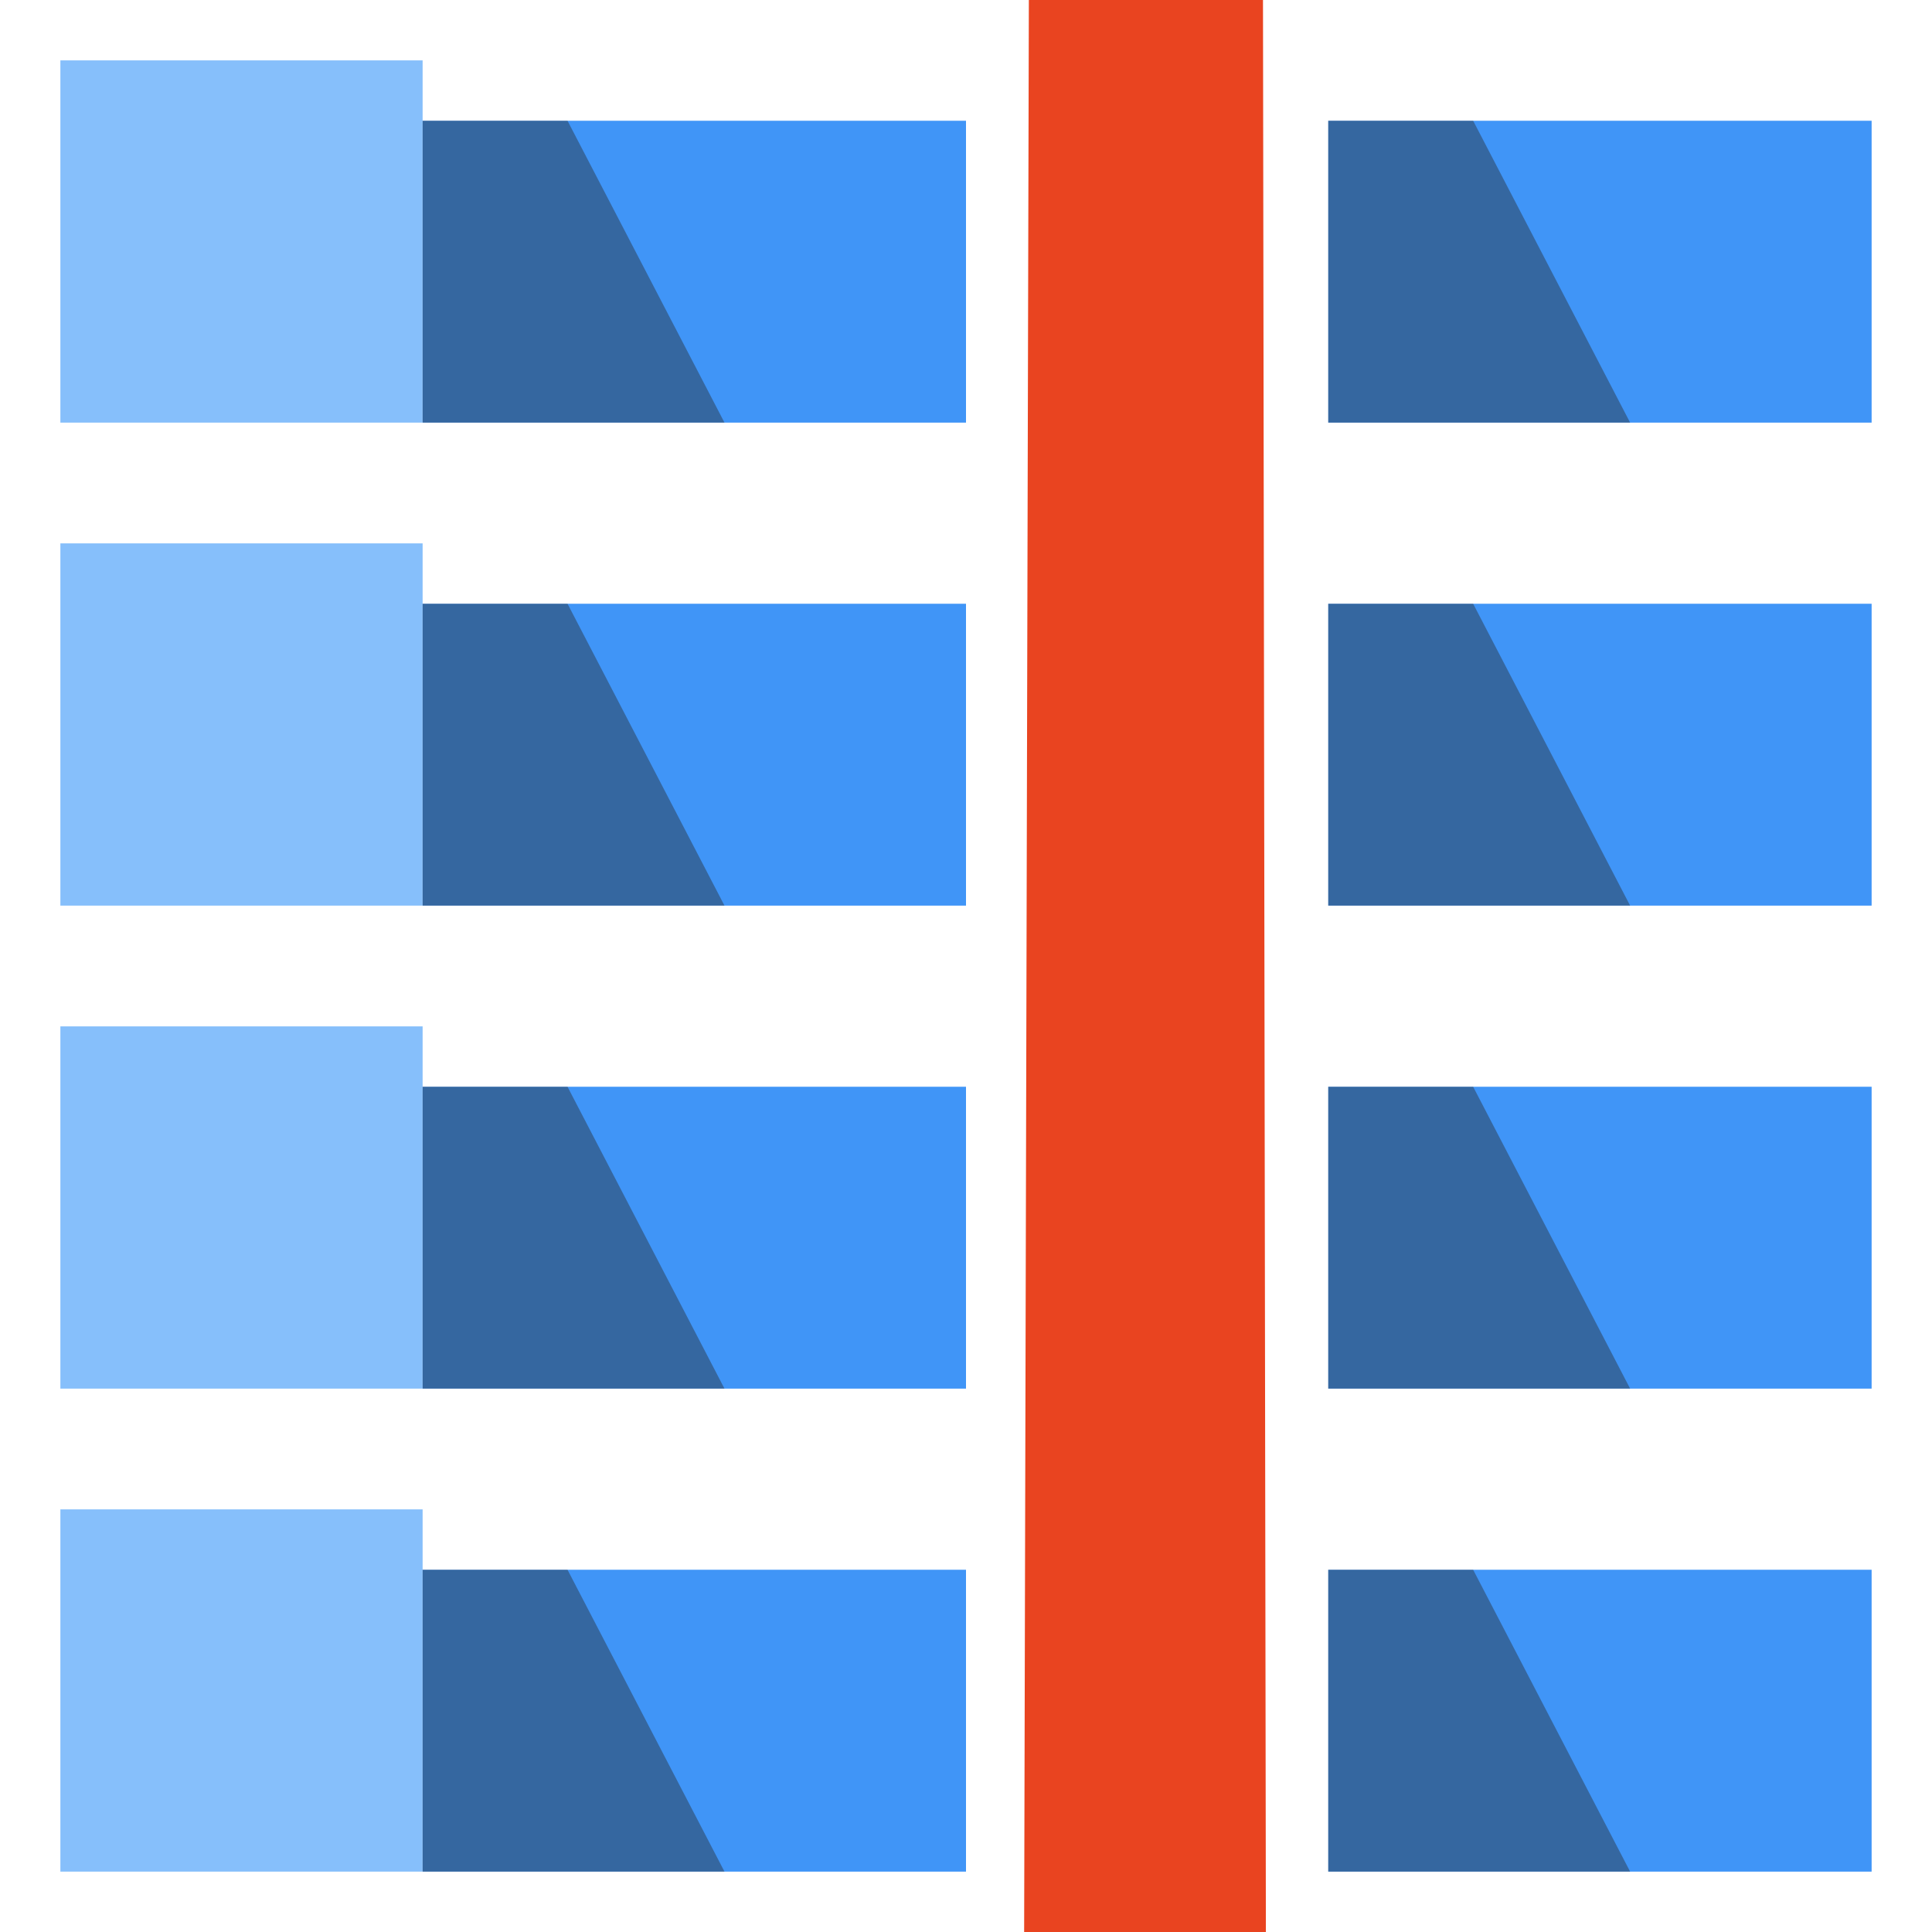 <?xml version="1.0" encoding="UTF-8" standalone="no"?>
<!DOCTYPE svg PUBLIC "-//W3C//DTD SVG 1.1//EN" "http://www.w3.org/Graphics/SVG/1.1/DTD/svg11.dtd">
<!-- Created with Vectornator (http://vectornator.io/) -->
<svg height="100%" stroke-miterlimit="10" style="fill-rule:nonzero;clip-rule:evenodd;stroke-linecap:round;stroke-linejoin:round;" version="1.1" viewBox="0 0 32 32" width="100%" xml:space="preserve" xmlns="http://www.w3.org/2000/svg" xmlns:xlink="http://www.w3.org/1999/xlink">
<defs/>
<g id="TableColumn">
<path d="M1 1L7 1L7 7L1 7L1 1Z" fill="#86bffb" fill-rule="evenodd" opacity="1" stroke="none"/>
<path d="M7 2L16 2L16 7L7 7L7 2Z" fill="#4095f7" fill-rule="evenodd" opacity="1" stroke="none"/>
<path d="M22 2L31 2L31 7L22 7L22 2Z" fill="#4095f7" fill-rule="evenodd" opacity="1" stroke="none"/>
<path d="M22 10L31 10L31 15L22 15L22 10Z" fill="#4095f7" fill-rule="evenodd" opacity="1" stroke="none"/>
<path d="M22 18L31 18L31 23L22 23L22 18Z" fill="#4095f7" fill-rule="evenodd" opacity="1" stroke="none"/>
<path d="M22 26L31 26L31 31L22 31L22 26Z" fill="#4095f7" fill-rule="evenodd" opacity="1" stroke="none"/>
<path d="M1 9L7 9L7 15L1 15L1 9Z" fill="#86bffb" fill-rule="evenodd" opacity="1" stroke="none"/>
<path d="M7 10L16 10L16 15L7 15L7 10Z" fill="#4095f7" fill-rule="evenodd" opacity="1" stroke="none"/>
<path d="M1 17L7 17L7 23L1 23L1 17Z" fill="#86bffb" fill-rule="evenodd" opacity="1" stroke="none"/>
<path d="M7 18L16 18L16 23L7 23L7 18Z" fill="#4095f7" fill-rule="evenodd" opacity="1" stroke="none"/>
<path d="M1 25L7 25L7 31L1 31L1 25Z" fill="#86bffb" fill-rule="evenodd" opacity="1" stroke="none"/>
<path d="M7 26L16 26L16 31L7 31L7 26Z" fill="#4095f7" fill-rule="evenodd" opacity="1" stroke="none"/>
<path d="M7 15L12 15L9.4 10L7 10L7 15Z" fill="#272727" fill-opacity="0.415" fill-rule="evenodd" opacity="1" stroke="none"/>
<path d="M7 23L12 23L9.4 18L7 18L7 23Z" fill="#272727" fill-opacity="0.415" fill-rule="evenodd" opacity="1" stroke="none"/>
<path d="M7 31L12 31L9.4 26L7 26L7 31Z" fill="#272727" fill-opacity="0.415" fill-rule="evenodd" opacity="1" stroke="none"/>
<path d="M7 7L12 7L9.4 2L7 2L7 7Z" fill="#272727" fill-opacity="0.415" fill-rule="evenodd" opacity="1" stroke="none"/>
<path d="M22 15L27 15L24.4 10L22 10L22 15Z" fill="#272727" fill-opacity="0.415" fill-rule="evenodd" opacity="1" stroke="none"/>
<path d="M22 23L27 23L24.4 18L22 18L22 23Z" fill="#272727" fill-opacity="0.415" fill-rule="evenodd" opacity="1" stroke="none"/>
<path d="M22 31L27 31L24.4 26L22 26L22 31Z" fill="#272727" fill-opacity="0.415" fill-rule="evenodd" opacity="1" stroke="none"/>
<path d="M22 7L27 7L24.4 2L22 2L22 7Z" fill="#272727" fill-opacity="0.415" fill-rule="evenodd" opacity="1" stroke="none"/>
<path d="M17.041 0L20.919 0L20.967 32L16.963 32L17.041 0Z" fill="#e94420" fill-rule="evenodd" opacity="1" stroke="none"/>
</g>
</svg>
